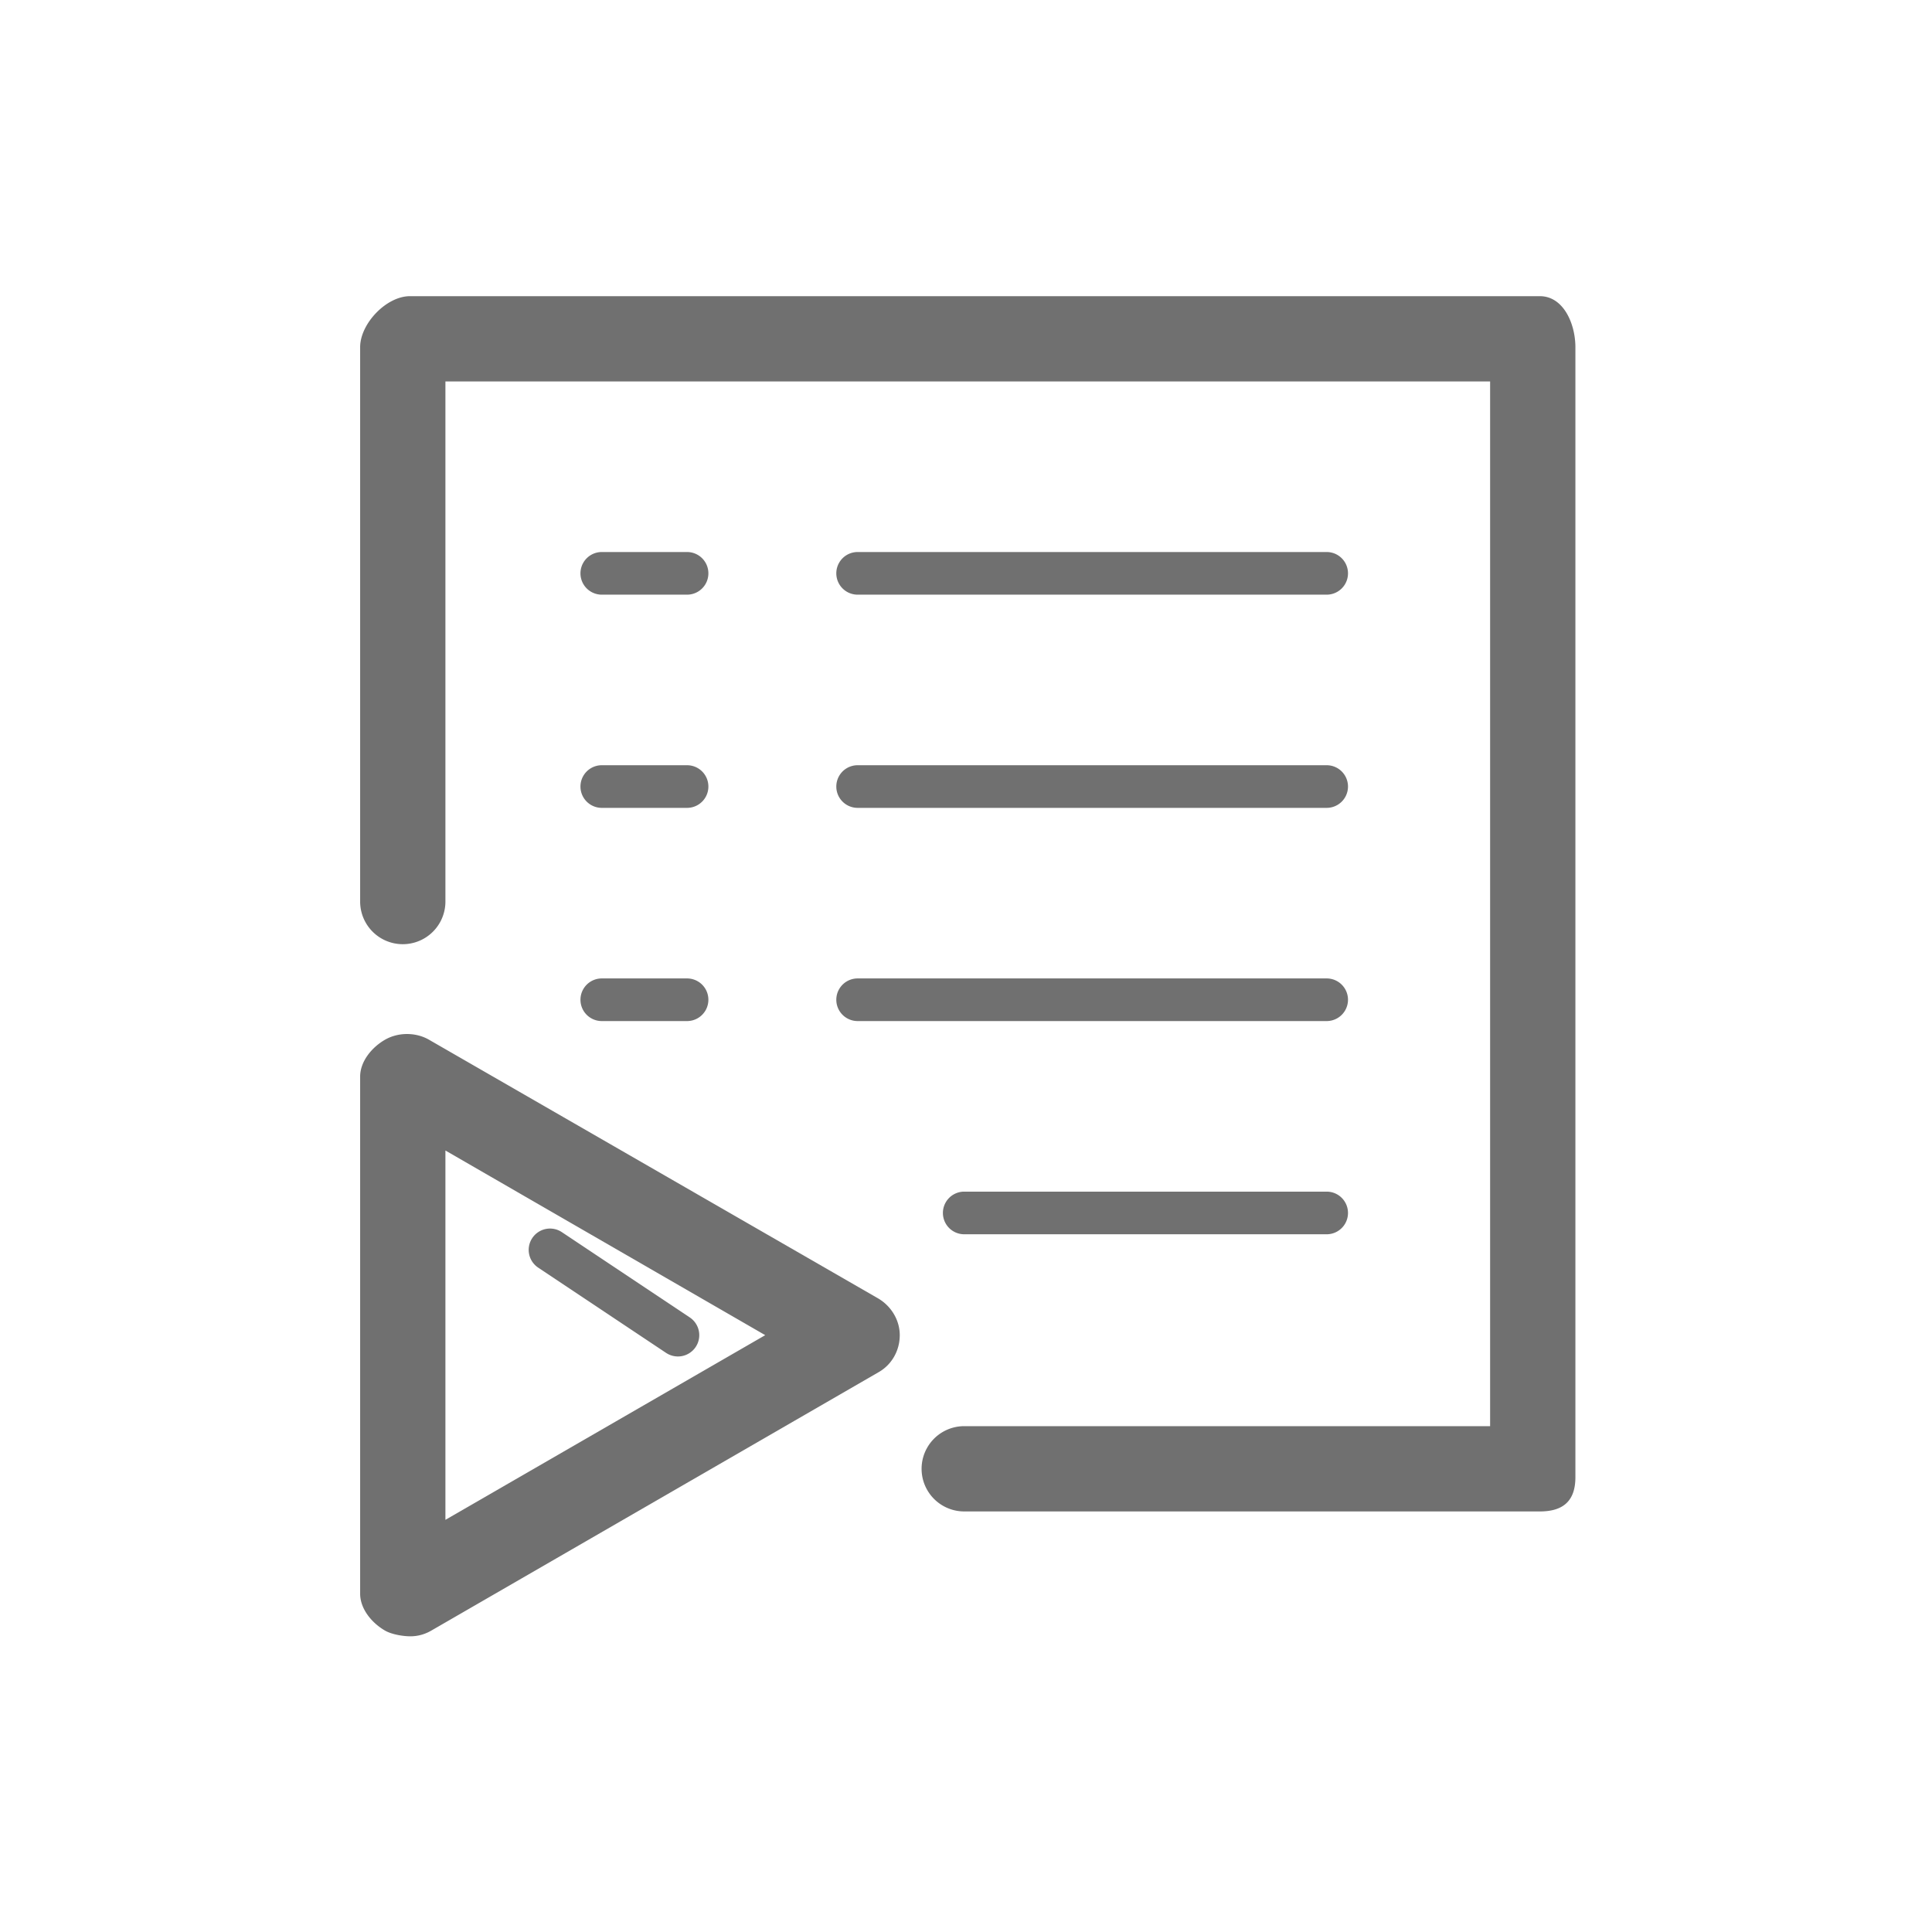 <?xml version="1.0" standalone="no"?><!DOCTYPE svg PUBLIC "-//W3C//DTD SVG 1.1//EN" "http://www.w3.org/Graphics/SVG/1.1/DTD/svg11.dtd"><svg t="1572681021589" class="icon" viewBox="0 0 1024 1024" version="1.1" xmlns="http://www.w3.org/2000/svg" p-id="1788" width="48" height="48" xmlns:xlink="http://www.w3.org/1999/xlink"><defs><style type="text/css"></style></defs><path d="M816.168 156.981h-598.912c-12.475 0-26.375 14.566-26.375 27.053v293.806a22.6 22.6 0 0 0 45.201 1e-8V202.182h553.711v553.711H511.062a22.6 22.6 0 0 0 0 45.201h305.106c12.475 0 18.826-5.673 18.826-18.148v-598.912c0-12.487-6.351-27.053-18.826-27.053z" fill="#707070" p-id="1789"></path><path d="M454.561 315.184h248.605a11.3 11.3 0 1 0-1e-8-22.6h-248.605a11.3 11.3 0 1 0 0 22.6zM318.958 315.184h45.201a11.3 11.3 0 1 0 0-22.6h-45.201a11.3 11.3 0 1 0 0 22.6zM454.561 428.186h248.605a11.3 11.3 0 1 0-1e-8-22.6h-248.605a11.3 11.3 0 1 0 0 22.6zM318.958 428.186h45.201a11.3 11.3 0 1 0 0-22.6h-45.201a11.3 11.3 0 1 0 0 22.6zM454.561 541.188h248.605a11.3 11.3 0 1 0-1e-8-22.6h-248.605a11.3 11.3 0 1 0 0 22.6zM318.958 541.188h45.201a11.3 11.3 0 1 0 0-22.6h-45.201a11.3 11.3 0 1 0 0 22.6zM703.166 631.59h-192.104a11.3 11.3 0 1 0 0 22.6h192.104a11.3 11.3 0 1 0 0-22.6zM465.274 688.091L227.381 551.076c-6.995-4.034-16.306-4.034-23.312 0s-13.187 11.504-13.187 19.572v274.03c0 8.08 6.193 15.538 13.187 19.572 3.503 2.023 9.515 3.028 13.425 3.028s7.616-1.006 11.108-3.028l237.169-137.015c6.995-4.034 11.119-11.504 11.119-19.572s-4.622-15.538-11.617-19.572zM236.082 805.546V609.792l169.503 97.871-169.503 97.883z" fill="#707070" p-id="1790"></path><path d="M353.051 717.065a11.323 11.323 0 0 0 15.673-3.13 11.3 11.3 0 0 0-3.13-15.673l-67.801-45.201a11.3 11.3 0 1 0-12.543 18.804l67.801 45.201z" fill="#707070" p-id="1791"></path></svg>